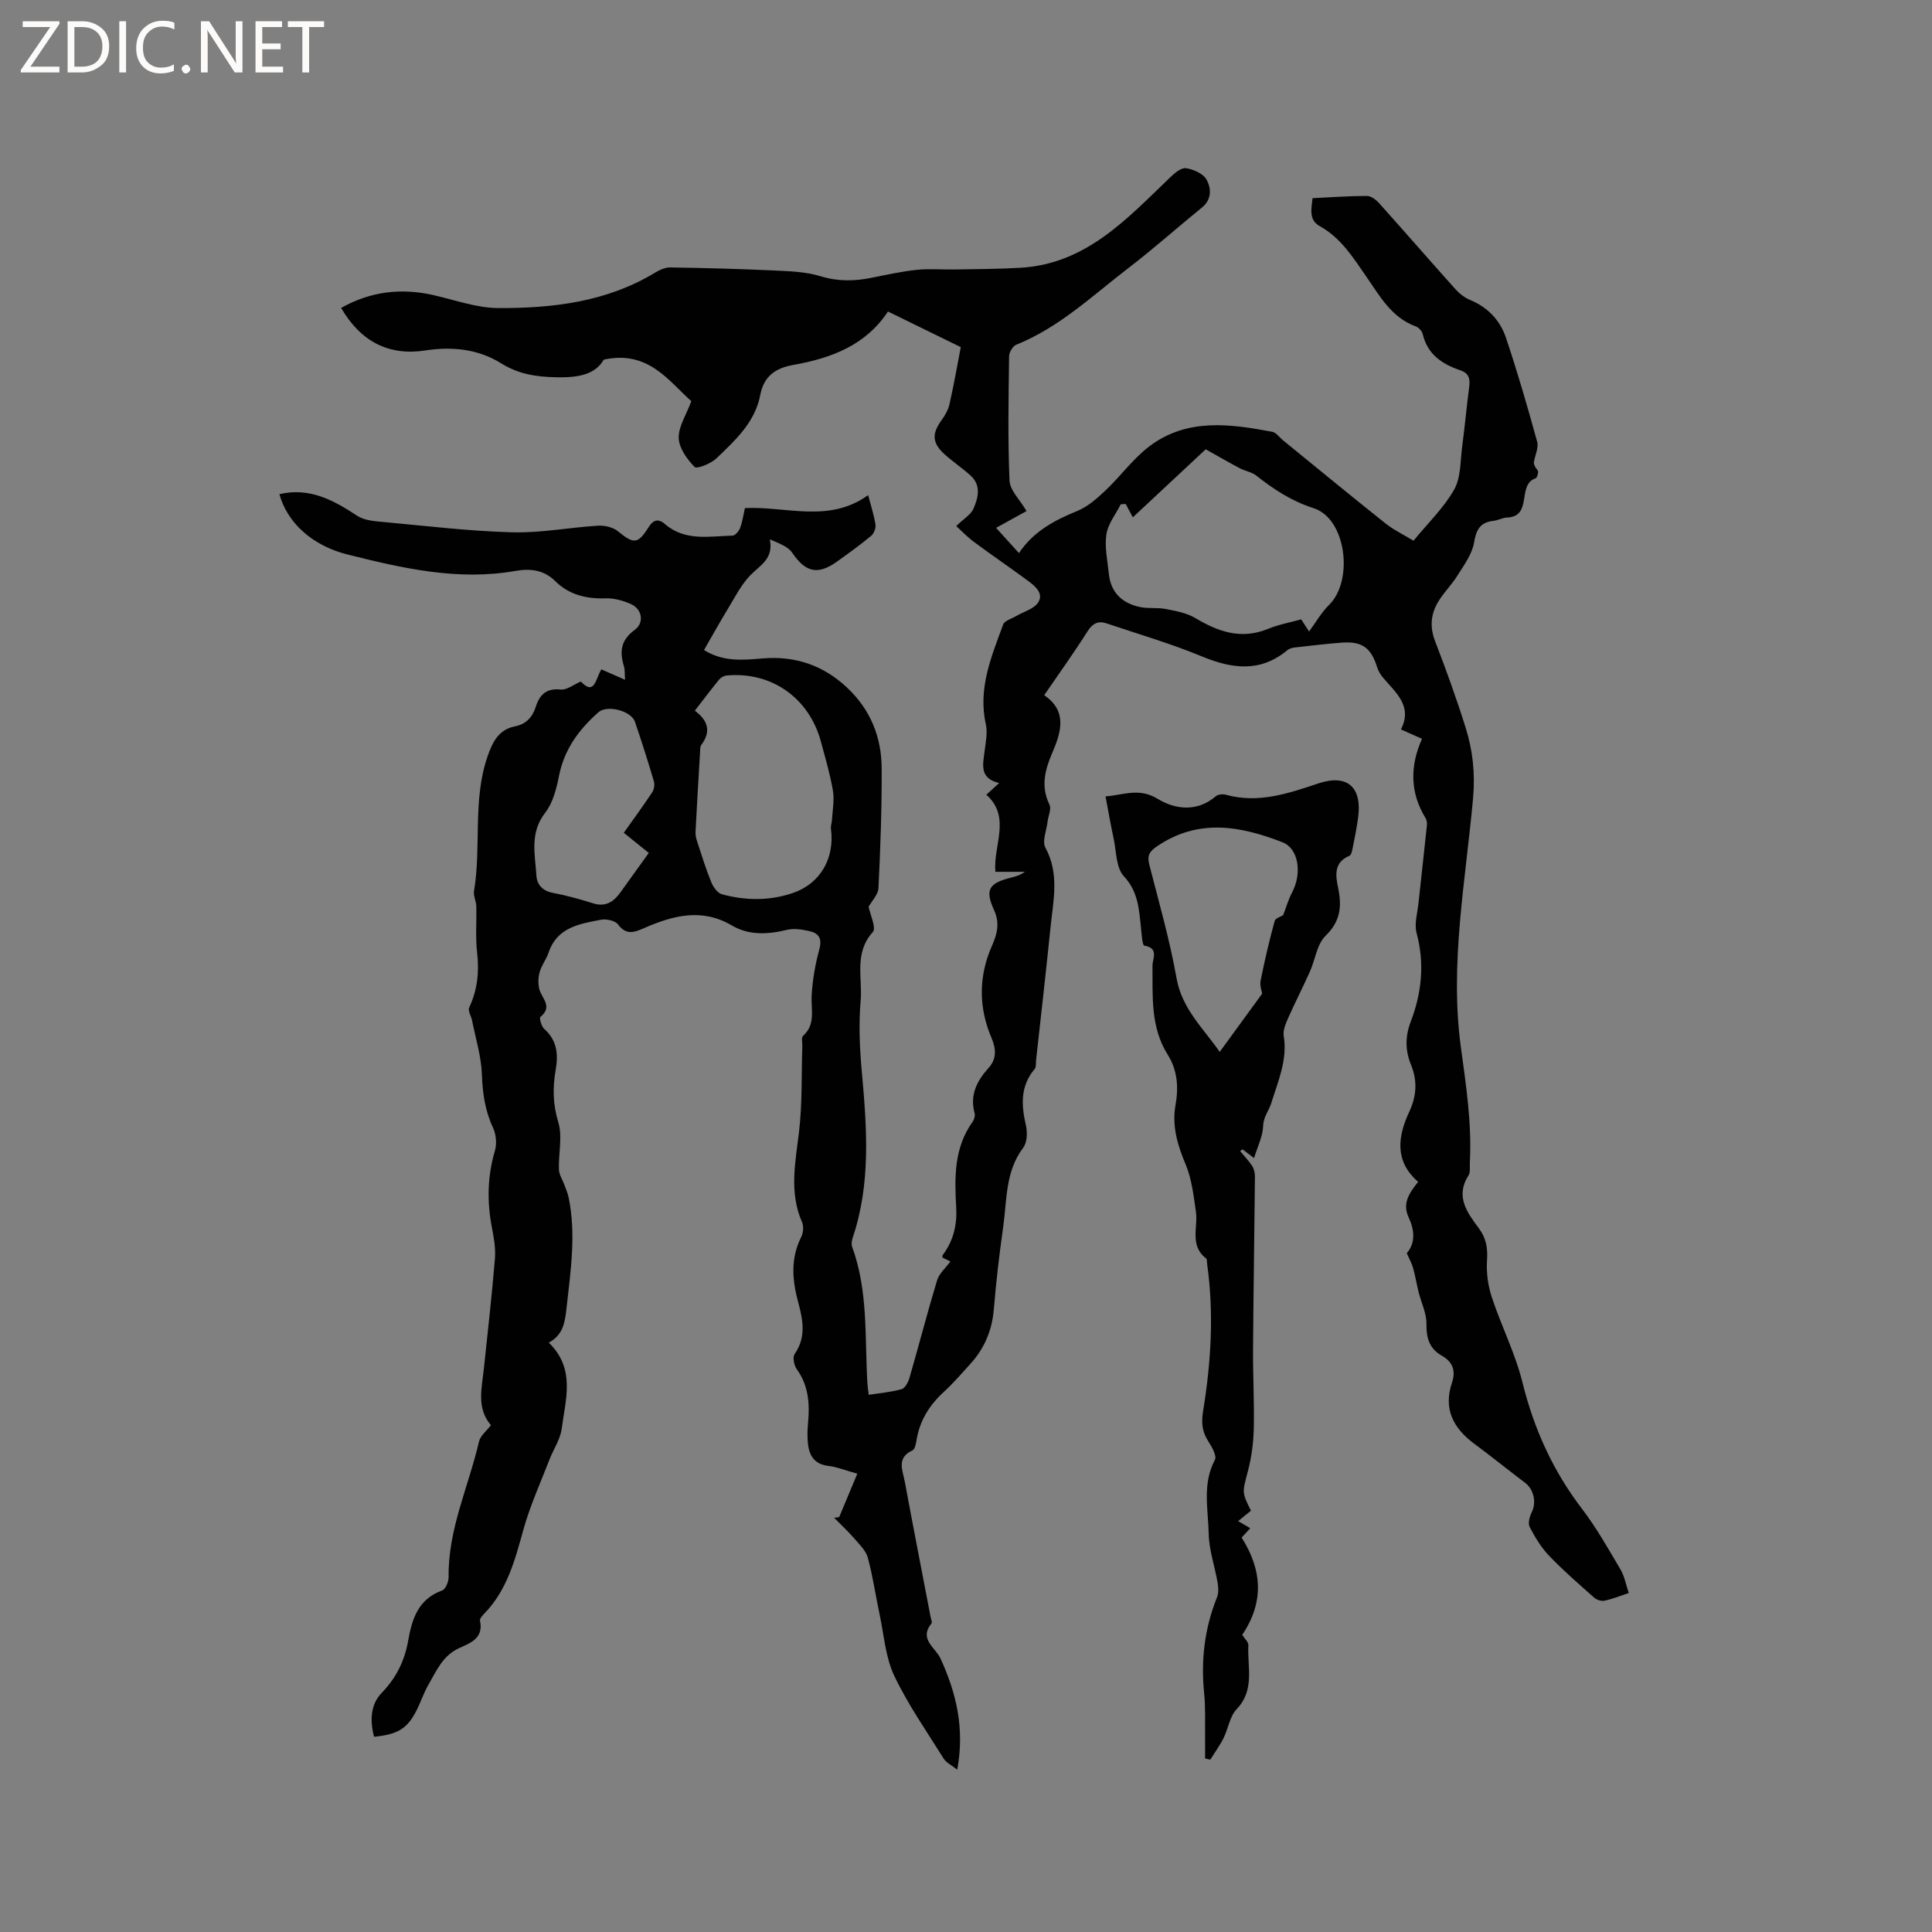 <svg enable-background="new 0 0 400 400" viewBox="0 0 400 400" xmlns="http://www.w3.org/2000/svg"><rect x="0" y="0" width="400" height="400" fill="#808080" stroke="none"/><g fill="#fcfbfa"><path d="m12.4 4.8-6.1 9h6v1.2h-8v-.5l6.1-8.9h-5.7v-1.2h7.6v.4z"/><path d="m14 15v-10.6h3c1.6 0 2.9.5 4 1.4s1.6 2.2 1.6 3.8-.5 3-1.6 3.9-2.4 1.5-4 1.5zm1.4-9.4v8.2h1.6c1.3 0 2.4-.4 3.1-1.1s1.1-1.8 1.1-3.1-.4-2.3-1.2-3-1.8-1-3.1-1z"/><path d="m26.1 4.4v10.6h-1.4v-10.6z"/><path d="m36.1 14.6c-.8.4-1.8.6-2.9.6-1.5 0-2.7-.5-3.6-1.4s-1.4-2.2-1.4-3.8c0-1.7.5-3.1 1.5-4.1s2.3-1.6 3.9-1.6c1 0 1.8.1 2.5.4v1.4c-.8-.4-1.6-.6-2.5-.6-1.2 0-2.1.4-2.9 1.2s-1.1 1.8-1.1 3.2c0 1.3.3 2.3 1 3s1.6 1.1 2.7 1.1c1 0 2-.2 2.7-.7v1.3z"/><path d="m37.6 14.3c0-.2.1-.5.3-.6s.4-.3.6-.3c.3 0 .5.1.6.3s.3.4.3.6-.1.4-.3.6-.4.3-.6.3c-.3 0-.5-.1-.6-.3s-.3-.4-.3-.6z"/><path d="m50.2 15h-1.6l-5.3-8.2c-.2-.2-.3-.5-.4-.7 0 .2.1.7.1 1.5v7.4h-1.4v-10.6h1.7l5.2 8.1c.2.4.4.6.4.7 0-.3-.1-.8-.1-1.5v-7.3h1.4z"/><path d="m58.6 15h-5.7v-10.6h5.5v1.2h-4.1v3.4h3.8v1.2h-3.8v3.6h4.3z"/><path d="m67.1 5.6h-3.1v9.4h-1.4v-9.4h-3v-1.2h7.5z"/></g><path d="m173.74 314.1c1.21-2.89 2.42-5.78 3.76-8.99-2.57-.71-4.25-1.41-5.99-1.61-2.9-.34-3.99-2.13-4.24-4.68-.14-1.36-.11-2.75.02-4.11.37-3.99.16-7.78-2.32-11.22-.57-.79-.91-2.49-.45-3.15 2.43-3.48 1.72-7.08.75-10.67-1.26-4.63-1.63-9.11.62-13.58.43-.85.53-2.21.16-3.06-2.7-6.19-1.37-12.38-.62-18.71.69-5.85.49-11.8.68-17.71.02-.73-.23-1.8.15-2.14 2.66-2.4 1.63-5.41 1.78-8.31.18-3.24.75-6.51 1.6-9.65.6-2.23-.15-3.31-2.05-3.73-1.5-.34-3.19-.62-4.64-.27-3.96.96-7.86 1.19-11.42-.9-6.21-3.65-12.12-2.08-18.08.5-1.98.86-3.75 1.66-5.49-.71-.58-.79-2.41-1.19-3.52-.98-4.43.85-9.07 1.54-10.85 6.78-.47 1.39-1.44 2.62-1.85 4.03-.32 1.08-.35 2.37-.1 3.48.43 1.93 2.93 3.66.25 5.83-.27.22.2 1.98.79 2.49 2.68 2.35 2.92 5.32 2.37 8.45-.64 3.69-.6 7.14.54 10.87.91 2.99.01 6.5.13 9.78.04 1.09.76 2.15 1.15 3.23.31.85.68 1.69.86 2.57 1.57 7.61.42 15.17-.42 22.75-.33 2.96-.64 5.67-3.69 7.3 5.6 5.41 3.46 11.79 2.67 17.85-.29 2.19-1.71 4.23-2.53 6.36-1.85 4.8-4.01 9.52-5.38 14.46-1.75 6.27-3.35 12.49-8.04 17.35-.43.44-1.06 1.13-.96 1.56.79 3.63-2.02 4.62-4.31 5.66-3.43 1.56-4.71 4.73-6.39 7.62-.9 1.55-1.47 3.29-2.25 4.9-1.99 4.08-3.87 5.33-8.98 5.84-.88-3.27-.76-6.68 1.56-9.07 3.05-3.14 4.77-6.69 5.5-10.84.8-4.54 2.09-8.59 7.03-10.38.71-.26 1.35-1.81 1.34-2.75-.15-9.87 4.13-18.74 6.29-28.08.28-1.21 1.56-2.19 2.47-3.39-3.04-3.55-1.88-7.7-1.45-11.79.8-7.56 1.65-15.12 2.28-22.7.17-2.07-.2-4.23-.6-6.29-1.06-5.4-.98-10.69.59-16.02.43-1.45.26-3.4-.38-4.77-1.66-3.55-2.17-7.15-2.31-11.04-.13-3.73-1.29-7.43-2.02-11.13-.18-.93-.92-2.05-.61-2.72 1.71-3.66 2.1-7.38 1.64-11.38-.37-3.17-.08-6.42-.17-9.63-.03-1.05-.63-2.14-.47-3.12 1.55-9.24-.34-18.83 2.81-27.9 1-2.87 2.25-5.52 5.65-6.19 2.31-.46 3.64-1.88 4.34-4.1.78-2.47 2.22-3.85 5.17-3.53 1.22.13 2.58-.99 4.15-1.66 2.88 3.08 3.06-.67 4.25-2.51 1.53.67 3.03 1.33 4.9 2.15-.09-1.14 0-2.06-.25-2.87-.92-3.01-.6-5.37 2.23-7.44 2.07-1.51 1.56-4.34-.78-5.37-1.59-.71-3.45-1.23-5.16-1.18-4.01.13-7.6-.7-10.49-3.56-2.37-2.35-5.17-2.65-8.21-2.12-11.92 2.1-23.4-.54-34.81-3.4-7.38-1.85-12.5-6.65-14.09-12.49 6.21-1.45 11.15 1.2 16.09 4.47 1.59 1.05 3.92 1.15 5.94 1.34 8.74.81 17.48 1.86 26.24 2.09 5.87.15 11.78-1.01 17.68-1.37 1.36-.08 3.1.3 4.12 1.14 3.31 2.71 4.14 2.71 6.39-.87.91-1.45 1.95-1.83 3.36-.61 4.17 3.61 9.19 2.52 14 2.39.55-.01 1.31-.92 1.56-1.58.48-1.27.66-2.65 1-4.12 8.53-.41 17.39 3.19 25.51-2.68.59 2.26 1.22 4.16 1.52 6.11.11.73-.33 1.86-.91 2.33-2.28 1.89-4.69 3.63-7.1 5.35-3.98 2.83-6.5 2.16-9.22-1.85-.88-1.29-2.71-1.95-4.65-2.78.84 4.07-2.06 5.38-4.07 7.47-1.86 1.94-3.13 4.47-4.55 6.81-1.7 2.79-3.28 5.65-5 8.63 3.91 2.47 8.03 2.09 12.12 1.74 6.71-.56 12.5 1.37 17.45 6 4.87 4.55 7.18 10.25 7.21 16.74.04 8.26-.26 16.53-.66 24.79-.07 1.36-1.36 2.66-2.04 3.88.32 1.66 1.63 4.4.86 5.25-3.93 4.33-2.1 9.47-2.51 14.19-.43 4.9-.2 9.91.25 14.83 1.04 11.55 1.89 23.04-1.91 34.3-.19.57-.29 1.31-.1 1.85 3.36 9.18 2.59 18.81 3.16 28.29.04.63.14 1.25.27 2.34 2.36-.37 4.65-.55 6.81-1.17.73-.21 1.37-1.47 1.64-2.38 1.94-6.71 3.68-13.48 5.71-20.17.43-1.41 1.77-2.54 2.75-3.89-.02-.01-.82-.4-1.64-.8.02-.18-.04-.42.06-.54 2.21-2.93 2.99-6.25 2.78-9.86-.35-6.17-.47-12.3 3.38-17.69.34-.47.57-1.26.43-1.79-1.02-3.79.45-6.68 2.93-9.43 1.6-1.78 1.58-3.8.57-6.17-2.68-6.28-2.7-12.73.07-19.01 1.11-2.52 1.7-4.75.44-7.51-1.91-4.18-1.03-5.53 3.52-6.66.99-.25 1.98-.53 2.88-1.21-1.87 0-3.75 0-6.11 0-.48-5.46 3.33-11.33-1.87-15.96.98-.89 1.66-1.52 2.65-2.42-4.11-.97-3.36-3.78-3.02-6.53.24-1.88.66-3.89.26-5.67-1.65-7.41 1.16-13.98 3.59-20.61.3-.82 1.79-1.22 2.75-1.79 1.53-.9 3.59-1.43 4.48-2.76 1.23-1.83-.53-3.35-1.98-4.43-3.71-2.75-7.55-5.35-11.26-8.11-1.52-1.13-2.84-2.53-3.7-3.31 1.6-1.55 3.04-2.37 3.57-3.6.96-2.22 1.63-4.77-.54-6.79-1.71-1.58-3.68-2.87-5.41-4.43-2.62-2.36-2.7-4.29-.68-7.06.73-1 1.4-2.18 1.67-3.38.9-4.01 1.61-8.06 2.33-11.78-4.96-2.42-9.83-4.8-15.21-7.44.59-.24.32-.22.23-.08-4.64 7.14-11.83 9.81-19.72 11.21-3.65.65-6.08 2.31-6.82 6.23-1.07 5.64-5.18 9.37-9.06 13.1-1.14 1.1-4.07 2.26-4.53 1.79-1.57-1.6-3.23-3.91-3.29-5.99-.07-2.36 1.55-4.77 2.61-7.63-4.71-4.19-8.91-10.61-18.13-8.6-1.77 3.11-5.31 3.74-9.72 3.65-4.24-.08-7.88-.61-11.58-2.92-4.71-2.93-10.1-3.49-15.66-2.63-7.51 1.16-13.37-1.82-17.41-8.81 6.09-3.43 12.45-4.18 19.21-2.63 4.43 1.02 8.89 2.64 13.34 2.66 11.26.05 22.38-1.26 32.36-7.28.95-.58 2.13-1.14 3.19-1.13 7.17.11 14.34.3 21.5.63 3.24.15 6.59.25 9.65 1.19 3.62 1.11 7.04 1.04 10.62.31 3.11-.63 6.23-1.31 9.38-1.64 2.58-.27 5.22-.02 7.83-.07 4.52-.08 9.04-.09 13.55-.35 13.58-.78 22.04-10.11 30.96-18.67.93-.89 2.31-2.09 3.31-1.95 1.56.23 3.6 1.13 4.28 2.38.95 1.74 1.14 4.05-.94 5.75-5.1 4.14-10 8.53-15.21 12.52-7.45 5.71-14.32 12.31-23.25 15.9-.72.29-1.48 1.56-1.49 2.38-.11 8.59-.28 17.19.09 25.76.09 2.01 2.14 3.93 3.52 6.3-1.85 1.02-3.9 2.15-6.3 3.48 1.63 1.8 3.07 3.39 4.73 5.22 3.06-4.55 7.39-6.8 12.08-8.72 2.16-.89 4.08-2.58 5.81-4.22 3.16-2.98 5.75-6.64 9.19-9.22 7.74-5.81 16.61-4.61 25.37-2.95.81.15 1.47 1.14 2.2 1.74 7.07 5.75 14.1 11.55 21.23 17.22 1.71 1.36 3.73 2.32 5.81 3.59 2.98-3.64 6.27-6.79 8.42-10.59 1.41-2.5 1.26-5.91 1.66-8.94.55-4.1.91-8.22 1.45-12.31.22-1.66-.03-2.83-1.83-3.44-3.74-1.27-6.81-3.28-7.79-7.5-.14-.62-.82-1.36-1.41-1.58-5.09-1.85-7.49-6.32-10.31-10.38-2.71-3.91-5.21-7.96-9.59-10.38-2.29-1.26-1.76-3.53-1.5-5.8 3.9-.19 7.58-.46 11.27-.46.84 0 1.87.78 2.5 1.48 5.31 5.92 10.52 11.93 15.83 17.84.82.92 1.9 1.75 3.03 2.22 3.68 1.52 6.21 4.23 7.42 7.84 2.38 7.09 4.47 14.28 6.45 21.5.35 1.26-.46 2.83-.68 4.27-.04.29.12.64.26.92.18.37.63.71.62 1.05-.01.47-.24 1.24-.55 1.35-3.89 1.32-.5 7.9-5.89 8.11-.93.04-1.83.58-2.77.68-2.78.3-3.6 1.79-4.06 4.53-.41 2.43-2.12 4.7-3.49 6.89-1.22 1.96-2.95 3.6-4.08 5.6-1.4 2.46-1.58 5.07-.49 7.9 2.28 5.91 4.44 11.88 6.33 17.92 1.48 4.72 1.99 9.45 1.53 14.61-1.55 17.17-4.88 34.33-2.51 51.63 1.08 7.89 2.26 15.7 1.85 23.68-.05.95.15 2.09-.3 2.8-2.78 4.34-.21 7.71 2.12 10.86 1.61 2.17 1.9 4.18 1.73 6.76-.17 2.53.22 5.24 1.02 7.65 1.95 5.9 4.83 11.53 6.31 17.52 2.38 9.64 6.31 18.33 12.34 26.21 3 3.93 5.45 8.29 7.97 12.56.83 1.4 1.11 3.11 1.71 4.87-1.85.61-3.42 1.25-5.05 1.59-.65.14-1.61-.19-2.13-.65-3.17-2.81-6.38-5.59-9.3-8.64-1.65-1.72-2.94-3.85-4.04-5.97-.39-.76-.02-2.16.43-3.06 1-1.98.46-4.7-1.36-6.08-3.55-2.69-7.01-5.48-10.58-8.13-4.33-3.21-6.39-7.21-4.58-12.59.84-2.49.17-4.32-2.07-5.59-2.62-1.48-3.25-3.68-3.21-6.61.03-2.18-1.07-4.37-1.62-6.56-.41-1.65-.68-3.35-1.14-4.99-.26-.95-.77-1.83-1.31-3.09 1.83-2.09 1.61-4.78.4-7.37-1.37-2.93.08-5.05 1.95-7.39-4.95-4.31-4.21-9.44-1.83-14.53 1.54-3.3 1.69-6.43.35-9.72-1.21-2.96-1.22-5.85-.06-8.9 2.28-5.97 2.92-12.04 1.22-18.37-.51-1.91.18-4.16.4-6.25.56-5.33 1.18-10.66 1.73-15.99.05-.51-.01-1.13-.27-1.54-3.23-5.27-3.27-10.76-.74-16.43-1.59-.71-2.8-1.24-4.36-1.94 2.47-4.85-1.07-7.6-3.71-10.72-.53-.62-.98-1.39-1.22-2.16-1.26-4.04-3.11-5.41-7.37-5.09-3.27.25-6.53.65-9.79 1.02-.49.06-1.05.23-1.42.54-5.61 4.65-11.42 3.89-17.71 1.29-6.43-2.66-13.15-4.62-19.75-6.84-1.7-.57-2.86-.01-3.91 1.64-2.77 4.38-5.8 8.59-8.98 13.23 4.77 3.25 3.59 7.51 1.66 11.97-1.49 3.44-2.41 6.93-.57 10.68.44.9-.25 2.34-.39 3.53-.21 1.82-1.17 4.07-.45 5.39 2.95 5.43 1.62 10.96 1.06 16.48-.93 9.17-1.98 18.33-2.99 27.5-.07.63.05 1.44-.3 1.85-3 3.56-2.77 7.49-1.8 11.69.33 1.45.25 3.52-.57 4.61-3.73 4.94-3.35 10.8-4.14 16.39-.8 5.66-1.47 11.36-1.94 17.06-.37 4.43-1.99 8.19-4.96 11.42-1.72 1.87-3.37 3.83-5.25 5.54-3 2.73-5.06 5.9-5.76 9.93-.14.82-.33 2.07-.86 2.31-3.39 1.54-2.03 4.16-1.6 6.5 1.74 9.37 3.57 18.73 5.36 28.09.08.42.35 1.01.17 1.23-2.67 3.32.82 4.97 1.88 7.31 3.2 7.03 5.04 14.31 3.45 22.98-1.28-1.01-2.31-1.47-2.8-2.27-3.53-5.66-7.4-11.18-10.25-17.18-1.81-3.82-2.11-8.37-3.01-12.6-.84-3.94-1.41-7.94-2.45-11.81-.39-1.46-1.7-2.73-2.76-3.95-1.32-1.53-2.81-2.9-4.23-4.35.29-.01.67-.07 1.05-.13zm59.32-209.76c-.34.02-.68.05-1.02.07-1.04 2.07-2.65 4.05-2.97 6.22-.4 2.65.23 5.47.51 8.2.4 3.9 2.8 6.08 6.45 6.85 1.74.37 3.61.06 5.35.41 2.09.41 4.33.81 6.11 1.88 4.76 2.84 9.49 4.5 15.01 2.24 2.21-.91 4.62-1.34 6.9-1.98.75 1.16 1.36 2.11 1.63 2.52 1.35-1.82 2.51-3.91 4.14-5.51 5.1-5 3.59-17.83-3.16-20.01-4.65-1.5-8.26-3.89-11.89-6.75-.96-.76-2.34-.95-3.45-1.54-2.27-1.2-4.49-2.49-7.04-3.92-4.48 4.19-9.57 8.93-15.09 14.09-.59-1.1-1.03-1.93-1.48-2.77zm-89.2 42.8c2.74 2.03 3.41 4.33 1.34 7.08-.28.37-.23 1.02-.26 1.55-.33 5.5-.66 11-.94 16.5-.04.7.16 1.44.39 2.12.91 2.76 1.76 5.55 2.86 8.23.41 1 1.28 2.27 2.19 2.52 4.89 1.33 9.85 1.4 14.7-.25 5.67-1.93 8.71-7.15 7.9-13.27-.08-.6.17-1.23.21-1.85.11-2.02.53-4.1.2-6.05-.58-3.43-1.58-6.8-2.49-10.17-2.43-9.07-10.28-14.57-19.53-13.69-.55.05-1.2.42-1.55.85-1.67 2.04-3.25 4.14-5.02 6.43zm-14.71 25.28c2.01-2.84 4.01-5.56 5.88-8.38.39-.58.55-1.57.36-2.24-1.23-4.15-2.53-8.29-3.94-12.38-.78-2.26-5.74-3.54-7.53-1.97-4.05 3.56-7.11 7.71-8.19 13.21-.52 2.65-1.26 5.57-2.86 7.62-3.24 4.16-2.09 8.61-1.81 13.02.12 1.87 1.28 3.16 3.41 3.56 2.8.53 5.56 1.29 8.28 2.15 2.6.83 4.27-.27 5.68-2.22 1.81-2.5 3.6-5.01 5.89-8.2-1.11-.89-2.71-2.18-5.17-4.17z" fill="#010102"/><path d="m257.19 338.48c.49.79 1.31 1.49 1.27 2.15-.24 4.48 1.4 9.23-2.42 13.23-1.43 1.5-1.74 4.04-2.73 6.02-.78 1.55-1.82 2.97-2.74 4.44-.36-.08-.71-.16-1.07-.25 0-1.52.02-3.04 0-4.56-.04-2.97.11-5.96-.19-8.9-.7-6.87.07-13.48 2.66-19.91.35-.87.29-2.02.13-2.98-.58-3.4-1.78-6.77-1.85-10.17-.11-5.09-1.37-10.32 1.28-15.3.44-.83-.64-2.72-1.39-3.88-1.28-1.99-1.44-3.86-1.05-6.24 1.65-10.07 2.26-20.22.84-30.39-.06-.42 0-1.03-.24-1.22-3.45-2.66-1.62-6.4-2.09-9.67-.48-3.31-.86-6.76-2.13-9.78-1.69-4.02-2.86-7.94-2.09-12.29.65-3.66.41-7.21-1.61-10.41-3.62-5.75-3.1-12.12-3.16-18.47-.01-1.35 1.41-3.62-1.69-4.11-.43-.07-.56-2.52-.71-3.89-.41-3.75-.57-7.31-3.53-10.49-1.63-1.75-1.54-5.15-2.12-7.83-.6-2.77-1.08-5.57-1.67-8.69 3.82-.31 6.95-1.85 10.81.51 3.58 2.19 8.14 2.79 12.04-.56.46-.39 1.45-.47 2.09-.29 6.74 1.86 12.92-.29 19.18-2.37 5.95-1.97 9.04.8 8.17 7.13-.29 2.1-.7 4.18-1.12 6.25-.12.58-.29 1.46-.68 1.62-3.35 1.42-2.84 4.19-2.31 6.78.76 3.76.45 6.8-2.62 9.78-1.8 1.74-2.14 4.95-3.26 7.44-1.45 3.24-3.08 6.41-4.52 9.66-.5 1.13-1.07 2.48-.89 3.62.81 4.98-1.17 9.38-2.57 13.91-.49 1.59-1.63 2.83-1.69 4.75-.07 2.14-1.15 4.24-1.88 6.65-.84-.64-1.61-1.22-2.38-1.81-.17.12-.34.24-.51.36.85 1.03 1.8 2 2.52 3.12.4.63.56 1.51.55 2.27-.11 11.87-.31 23.74-.39 35.62-.04 5.51.28 11.02.15 16.53-.07 2.93-.48 5.91-1.22 8.75-1.13 4.33-1.31 4.29.64 8.16-.78.63-1.58 1.29-2.66 2.16.9.53 1.65.96 2.51 1.47-.63.69-1.25 1.35-1.78 1.94 4.28 6.78 4.66 13.37.12 20.14zm4.13-132.76c-.07-.46-.53-1.64-.33-2.67.83-4.15 1.8-8.28 2.91-12.36.16-.59 1.3-.92 1.76-1.21.62-1.6 1.08-3.25 1.86-4.73 2.1-3.98 1.33-9.07-1.98-10.36-8.76-3.41-17.49-5-26.05.87-1.63 1.12-1.99 1.98-1.53 3.79 1.99 7.8 4.23 15.56 5.63 23.47 1.12 6.32 5.44 10.26 8.94 15.26 3-4.12 5.76-7.91 8.79-12.06z" fill="#010102"/></svg>